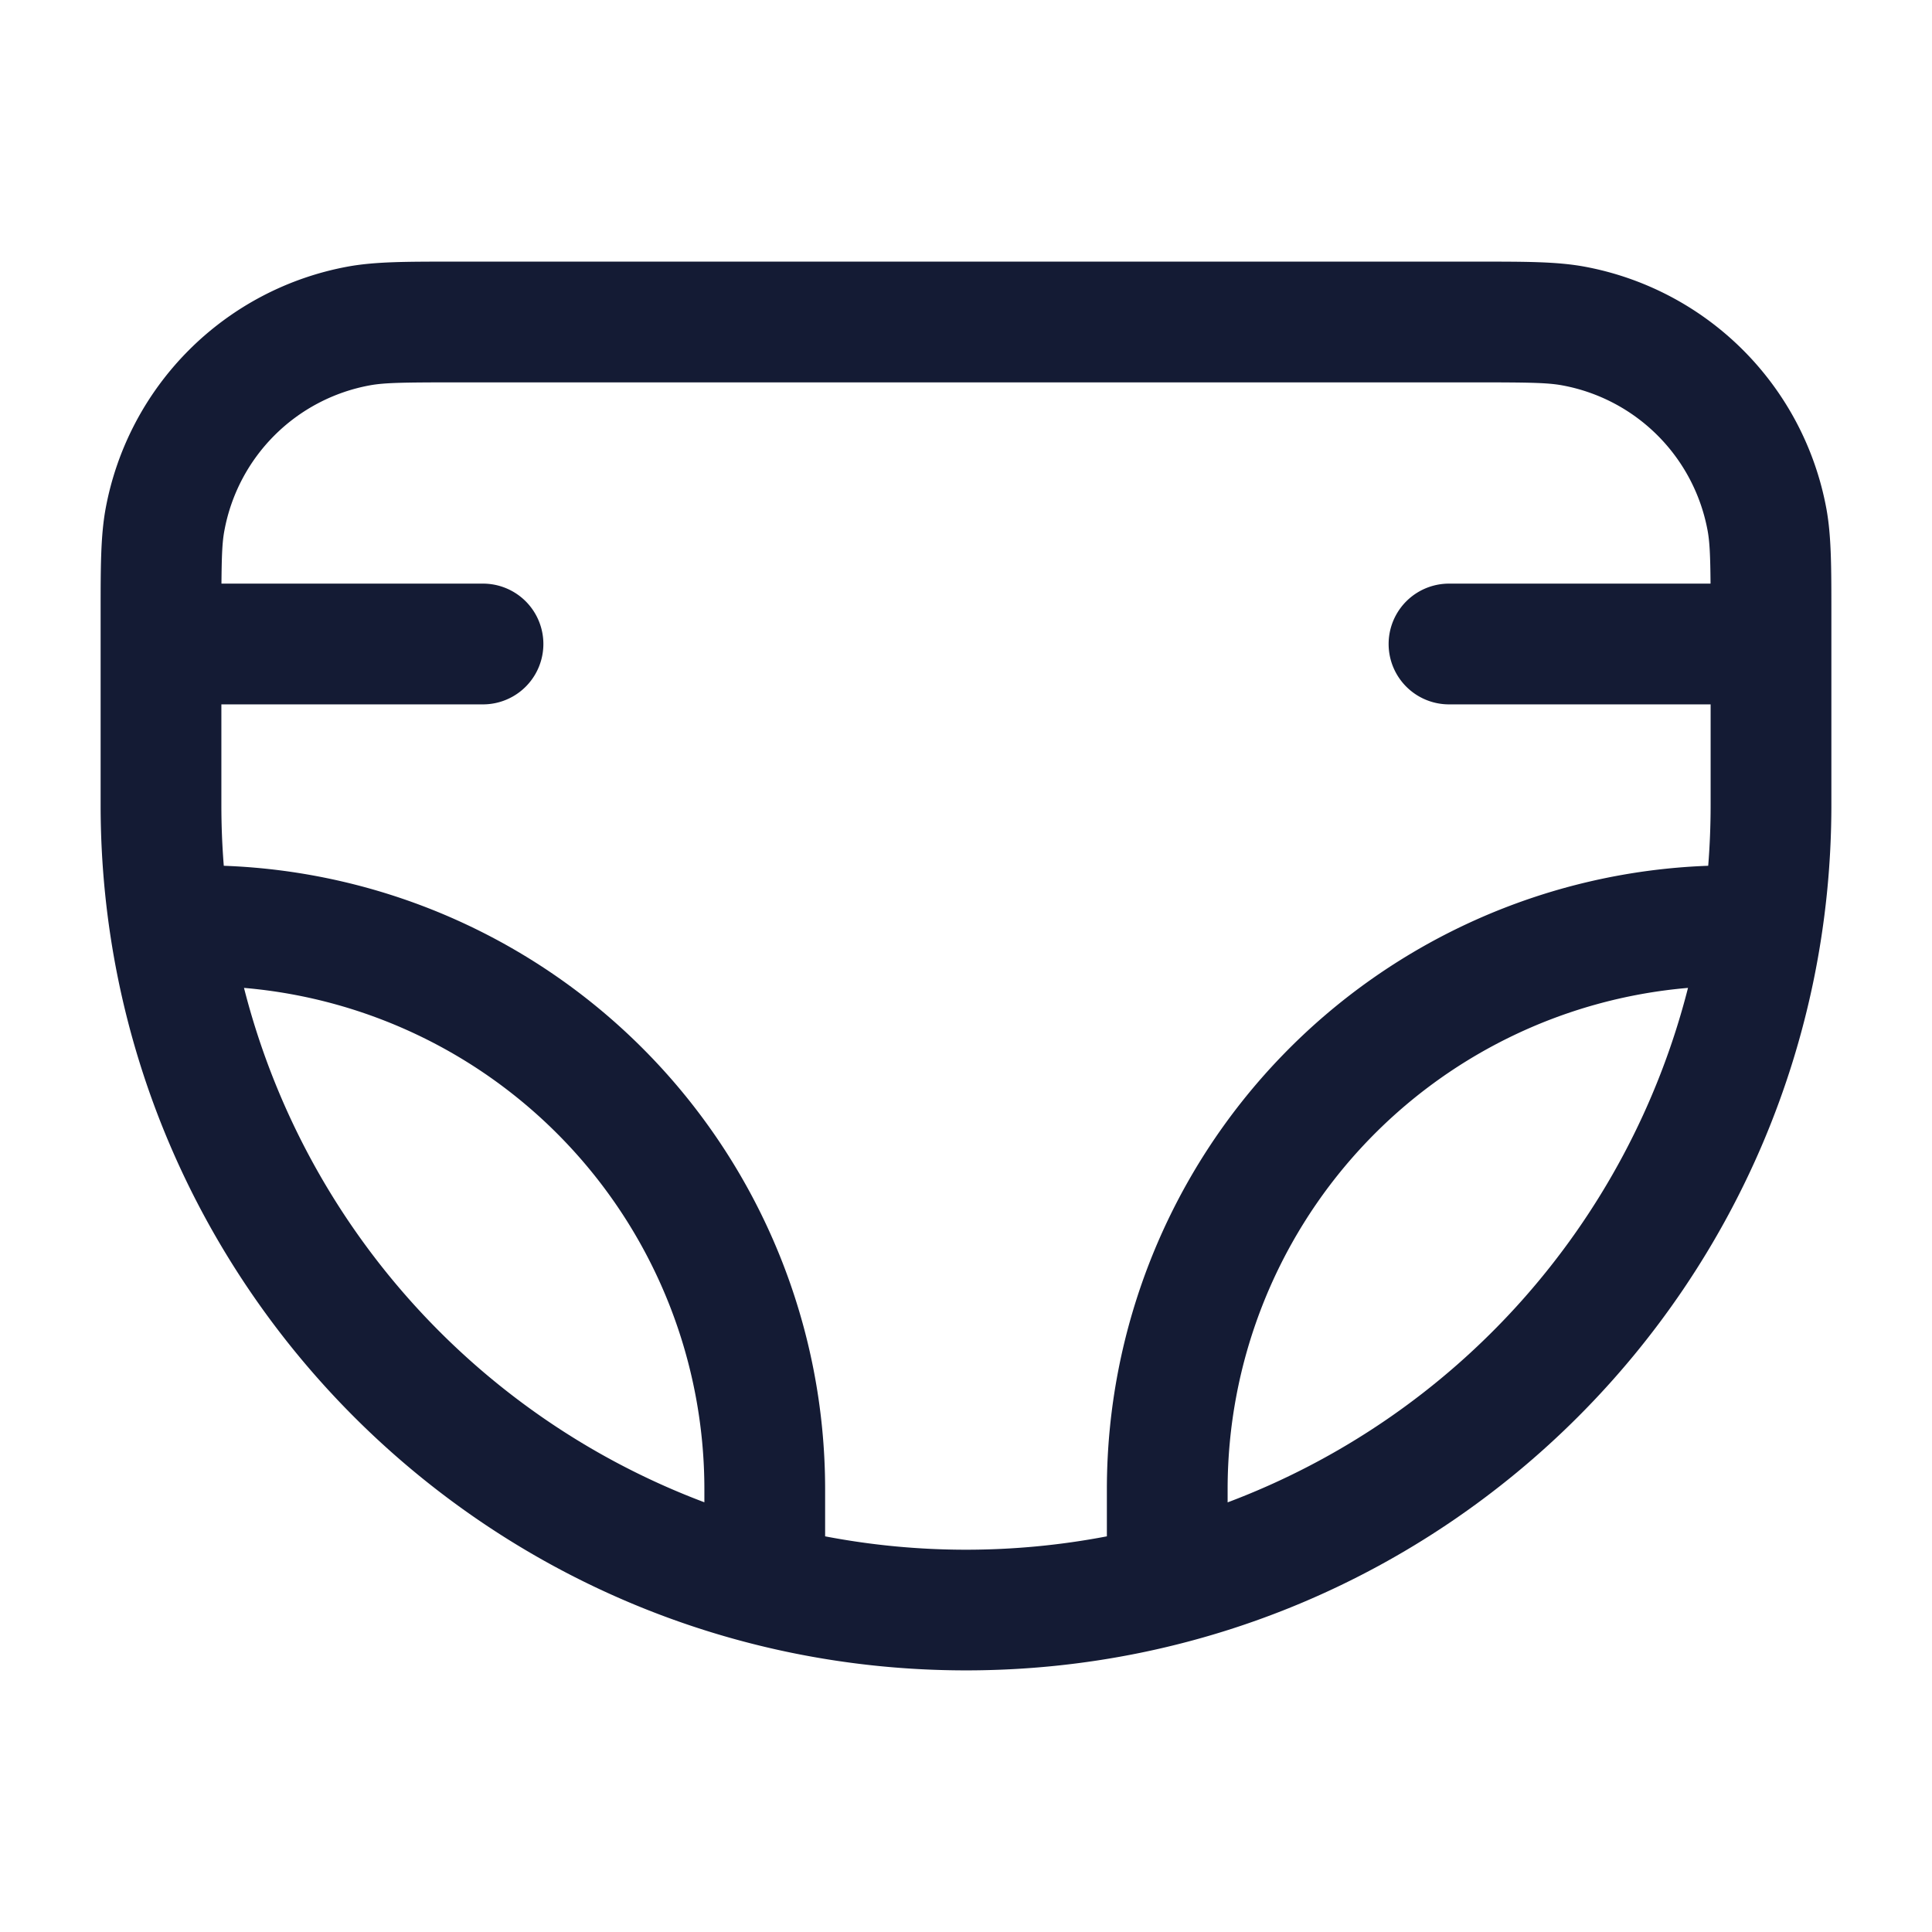 <svg xmlns="http://www.w3.org/2000/svg" width="24" height="24" fill="none"><path fill="#141B34" fill-rule="evenodd" d="M5.612 3.25h12.776c.566 0 .951 0 1.288.061a3.75 3.75 0 0 1 3.013 3.013c.061.337.061.722.061 1.288V10c0 5.937-4.813 10.75-10.75 10.75S1.25 15.937 1.25 10V7.612c0-.566 0-.951.061-1.288a3.75 3.75 0 0 1 3.013-3.013c.337-.061.722-.061 1.288-.061M2.75 8.75H6a.75.75 0 0 0 0-1.5H2.751c.003-.353.01-.519.036-.656a2.25 2.25 0 0 1 1.807-1.807c.185-.034.422-.037 1.098-.037h12.616c.676 0 .913.003 1.098.037a2.25 2.25 0 0 1 1.807 1.807c.025.137.033.303.036.656H18a.75.75 0 0 0 0 1.5h3.25V10q0 .381-.03.755a7.75 7.75 0 0 0-7.47 7.745v.585a9.3 9.3 0 0 1-3.5 0V18.5a7.75 7.75 0 0 0-7.47-7.745q-.03-.373-.03-.755zm.281 3.522a9.27 9.27 0 0 0 5.719 6.39V18.5a6.25 6.25 0 0 0-5.719-6.228M15.25 18.5a6.25 6.25 0 0 1 5.719-6.228 9.27 9.27 0 0 1-5.719 6.391z" clip-rule="evenodd"/></svg>
